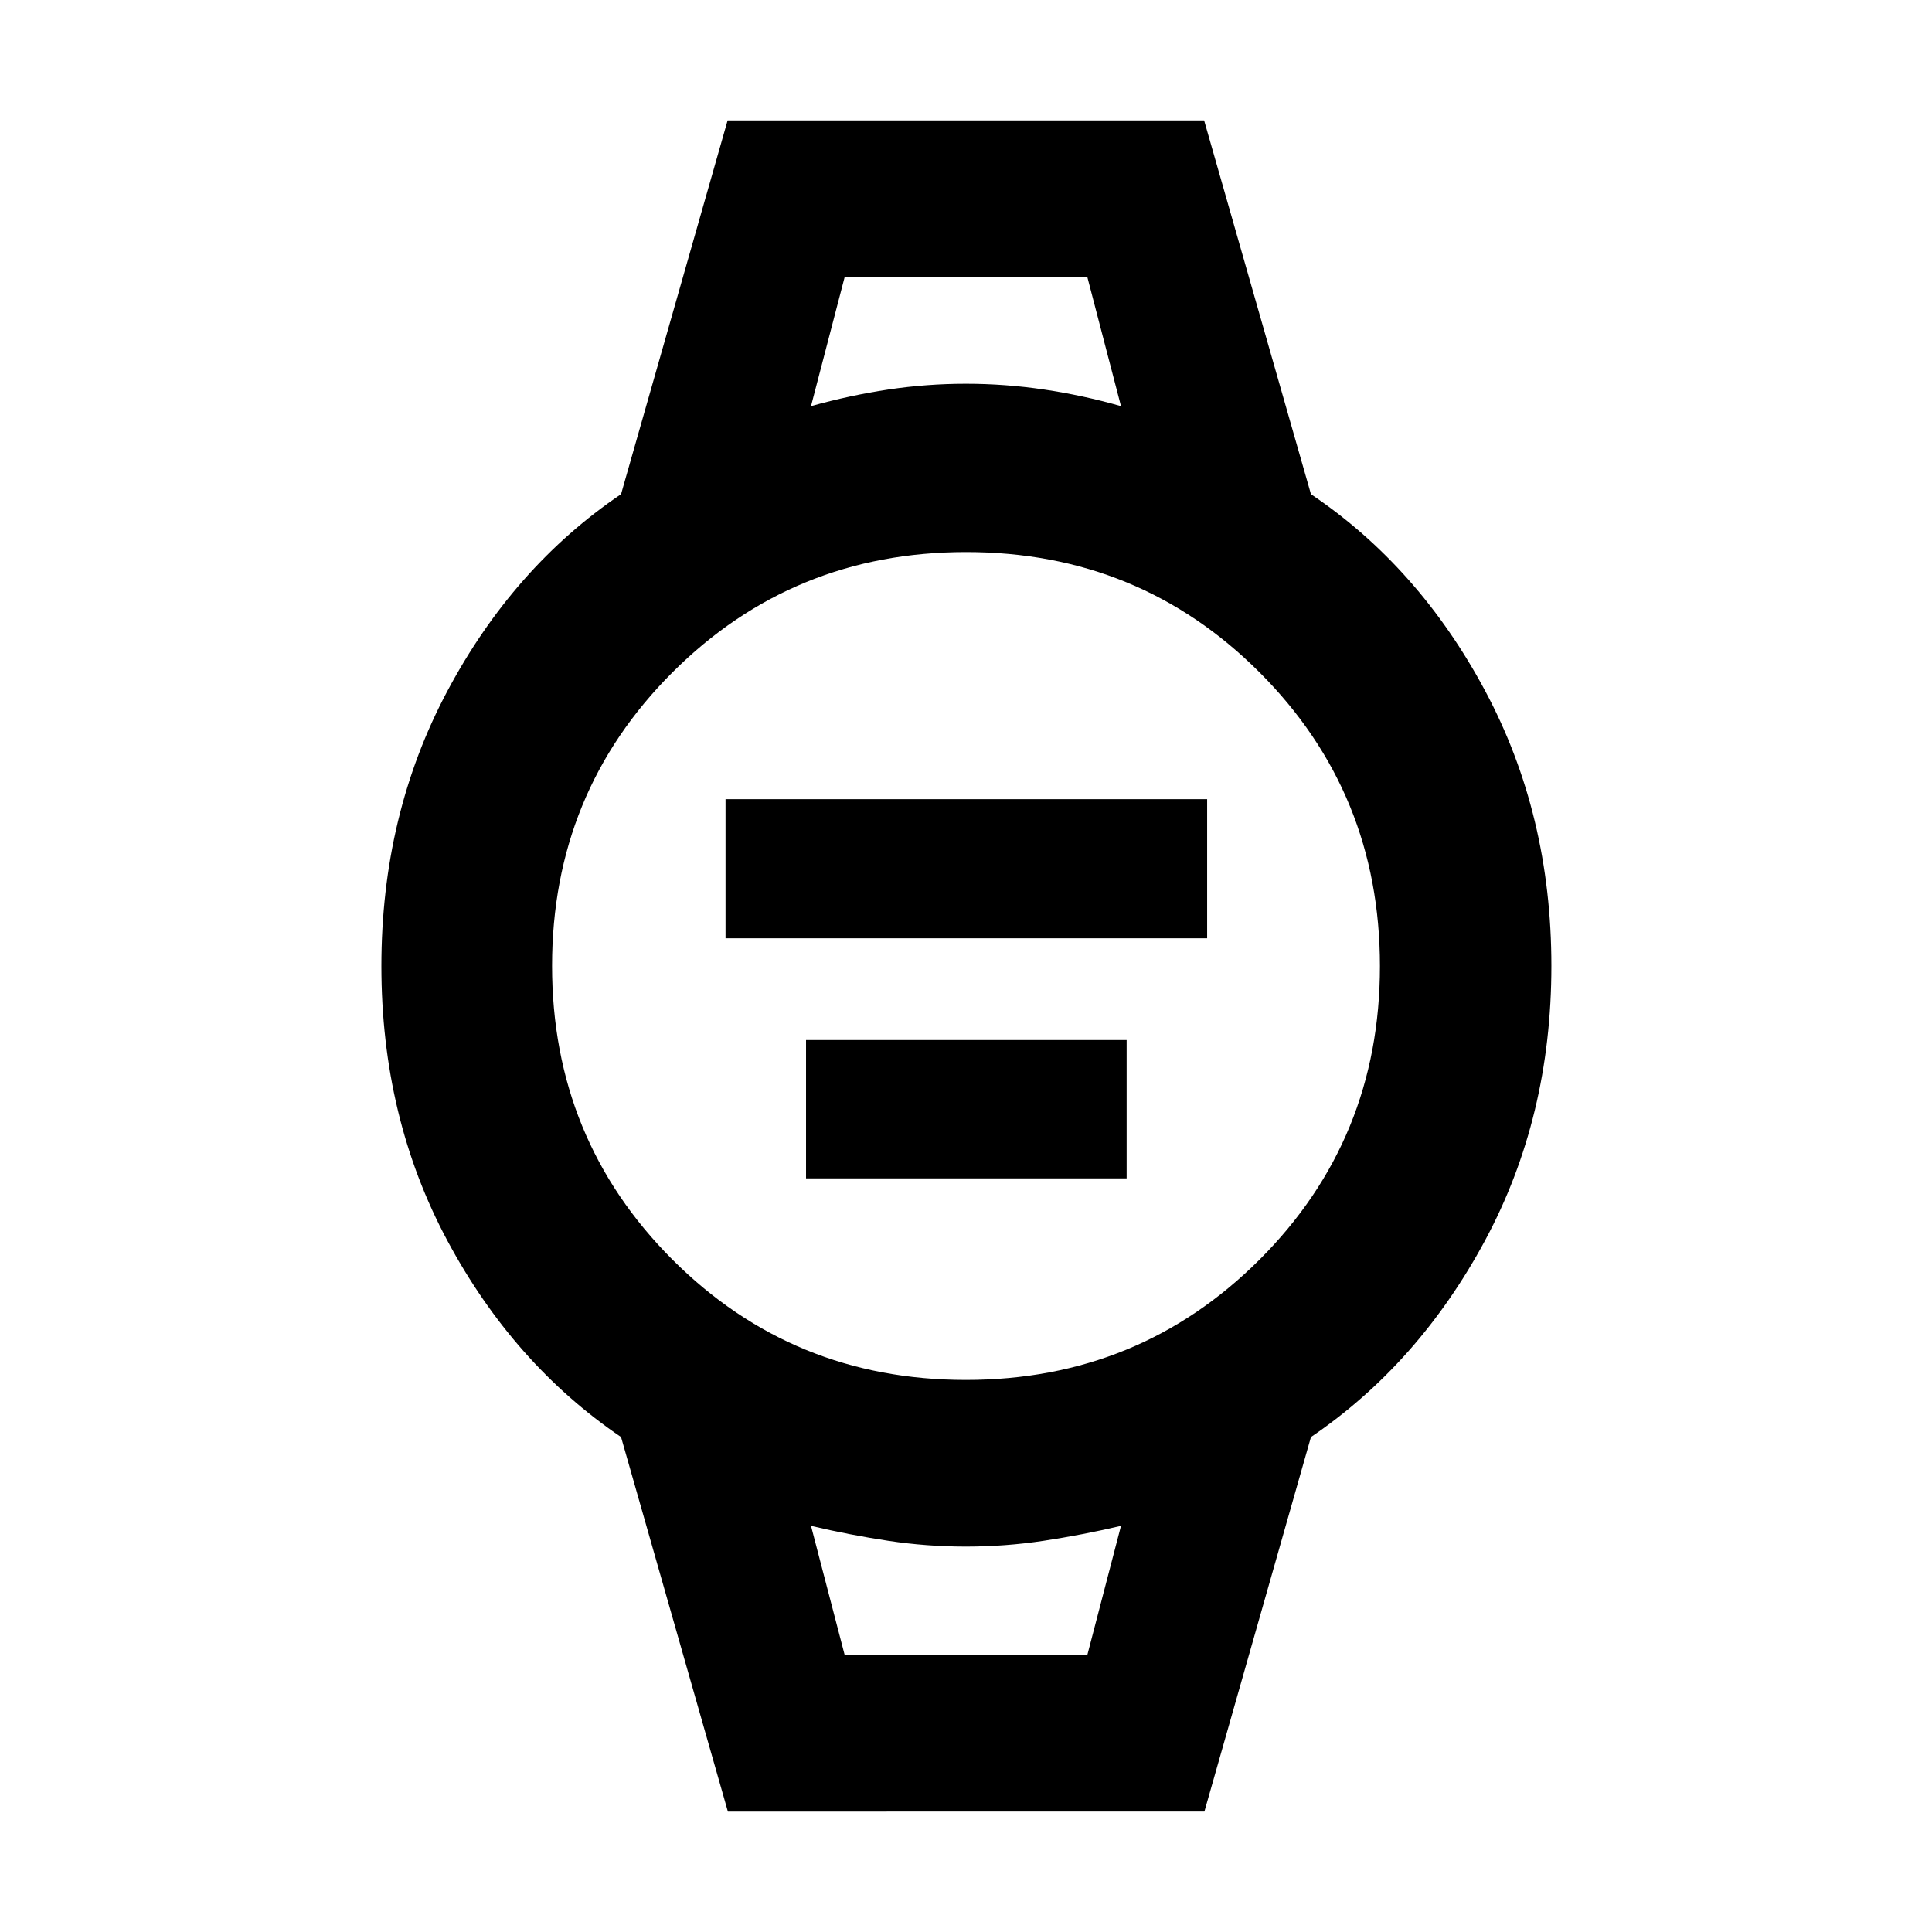 <svg xmlns="http://www.w3.org/2000/svg" height="40" viewBox="0 96 960 960" width="40"><path d="M360.514 562.218v-69.102h239.305v69.102H360.514Zm40 119.304v-68.725h159.305v68.725H400.514Zm-38.833 314.639-53.087-186.102q-53.486-36.341-86.287-97.57-32.801-61.23-32.801-136.443 0-75.213 32.869-136.822 32.868-61.609 86.219-97.66l52.951-185.725h236.774l53.087 185.725q53.521 36.025 86.493 97.594 32.971 61.569 32.971 136.789 0 75.22-32.989 136.496-32.989 61.275-86.475 97.616l-52.951 186.102H361.681Zm118.253-214.48q86.082 0 145.915-59.767 59.832-59.767 59.832-145.848 0-86.082-59.767-145.915-59.767-59.832-145.848-59.832-86.082 0-145.915 59.767-59.832 59.767-59.832 145.848 0 86.082 59.767 145.915 59.767 59.832 145.848 59.832Zm-76.948-483.87q19.362-5.391 38.427-8.254 19.066-2.862 38.546-2.862t38.81 2.862q19.329 2.863 38.245 8.254l-16.768-64.319H419.754l-16.768 64.319Zm16.768 620.697h120.492l16.768-64.319q-19.362 4.536-38.427 7.42-19.066 2.884-38.637 2.884-19.57 0-38.621-2.884-19.05-2.884-38.343-7.42l16.768 64.319Zm-16.768-685.016h154.028H402.986Zm16.768 685.016h-16.768H557.014h-137.26Z"/></svg>